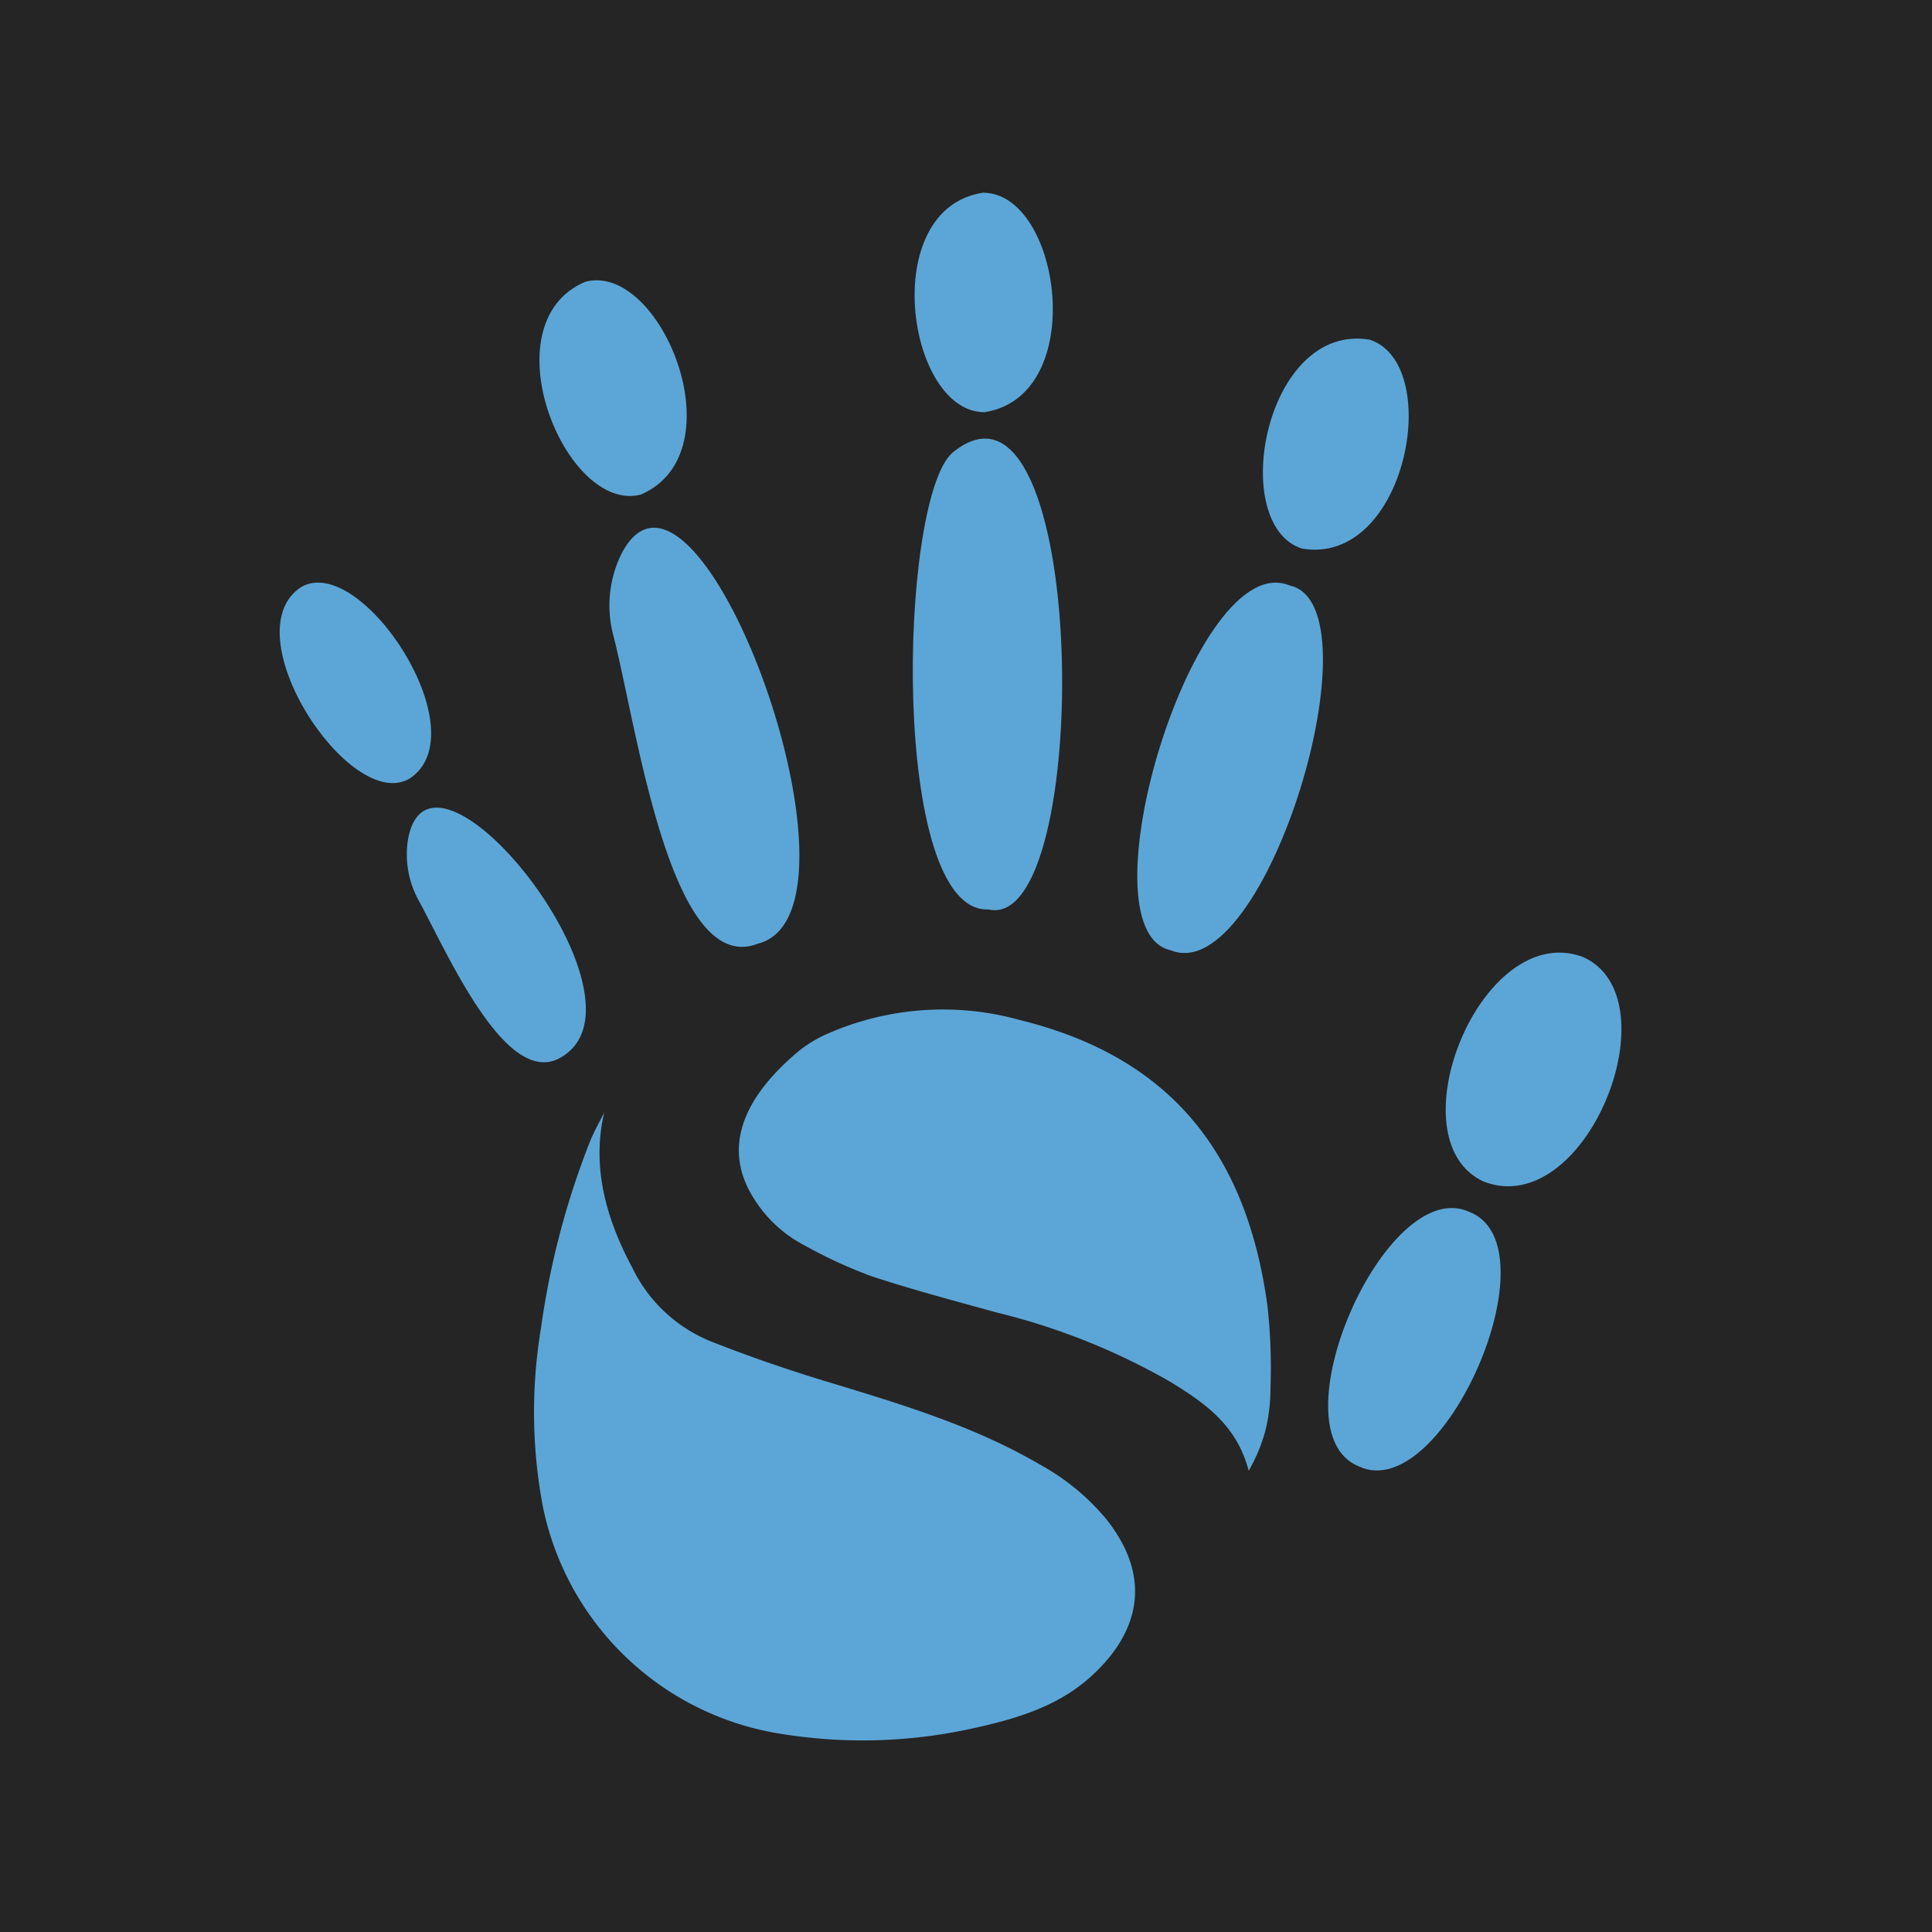 <svg xmlns="http://www.w3.org/2000/svg" viewBox="0 0 125 125"><defs><style>.cls-1{fill:#252525;}.cls-2{fill:#5ca6d7;}</style></defs><title>Asset 2</title><g id="Layer_2" data-name="Layer 2"><g id="Hand_Logo"><rect id="BG" class="cls-1" width="125" height="125"/><g id="Hand"><g id="Thumb"><path id="thumb-top" class="cls-2" d="M96,76.45c-5.9-2.68-.18-17,6.43-14.53C108.35,64.59,102.63,79,96,76.45Z"/><path id="thumb-bottom" class="cls-2" d="M87.93,94.88c-5.59-2.23,1.75-19,7.16-16.46C100.68,80.64,93.34,97.41,87.93,94.88Z"/></g><g id="Palm"><path id="palm-bottom" class="cls-2" d="M39.09,72c-.83,3.51.15,6.91,1.81,10A9.67,9.67,0,0,0,46,86.79c2.53,1,5.1,1.88,7.69,2.66,4.71,1.43,9.4,2.84,13.67,5.35a14.86,14.86,0,0,1,4.21,3.48c3.09,3.88,2.09,7.48-1.12,10.31-2.16,1.89-4.86,2.66-7.58,3.25a32.94,32.94,0,0,1-12.86.25A18.67,18.67,0,0,1,35.11,97.41,33,33,0,0,1,35,85.94a52.54,52.54,0,0,1,3.19-12.13c.26-.63.6-1.23.91-1.84C39.22,72,39,71.94,39.09,72Z"/><path id="palm-top" class="cls-2" d="M80.79,95.16c-.78-3-2.89-4.41-5.06-5.75A43,43,0,0,0,64.41,84.9c-2.67-.74-5.35-1.45-8-2.32a30.75,30.75,0,0,1-4.35-2,8.44,8.44,0,0,1-3.33-3.11c-1.8-2.9-1-6,2.59-9.16a8.28,8.28,0,0,1,2-1.33A18.56,18.56,0,0,1,66,66c9.53,2.35,14.62,8.39,16,18.46a36.53,36.53,0,0,1,.2,5.34,11.39,11.39,0,0,1-.35,2.84A11,11,0,0,1,80.79,95.16Z"/></g><g id="Index"><path id="index-top" class="cls-2" d="M84.22,35.49c-4.8-1.58-2.38-14.67,4.41-13.51C93.44,23.57,91,36.66,84.22,35.49Z"/><path id="index-bottom" class="cls-2" d="M75.74,61.48c-5.92-1.3,1.57-26.15,7.7-23.6C89.35,39.17,81.87,64,75.74,61.48Z"/></g><g id="Middle"><path id="middle-top" class="cls-2" d="M63.69,26.67c-5,0-6.92-13.15-.1-14.2C68.64,12.44,70.5,25.62,63.69,26.67Z"/><path id="middle-bottom" class="cls-2" d="M63.94,58.84c-6.35.24-5.81-26.41-2.33-29.54C70.47,22,70.82,60.45,63.94,58.84Z"/></g><g id="Ring"><path id="ring-top" class="cls-2" d="M41.46,32c-4.88,1.26-9.92-11.09-3.59-13.77C42.76,16.93,47.79,29.27,41.46,32Z"/><path id="ring-bottom" class="cls-2" d="M49.05,61.05c-5.65,2.23-7.82-13.88-9.35-19.87a7.56,7.56,0,0,1,.54-5.41C45.12,26.62,57,59,49.05,61.05Z"/></g><g id="Pinky"><path id="pinky-top" class="cls-2" d="M26.49,50.38c-3.86,2.25-11.54-9.45-7-12.4C23.37,35.73,31.05,47.42,26.49,50.38Z"/><path id="pinky-bottom" class="cls-2" d="M36.53,68.26c-3.58,2.6-7.45-6.33-9.44-10a6.17,6.17,0,0,1-.7-3.9C27.79,46.17,42.37,64.25,36.53,68.26Z"/></g></g></g></g></svg>
